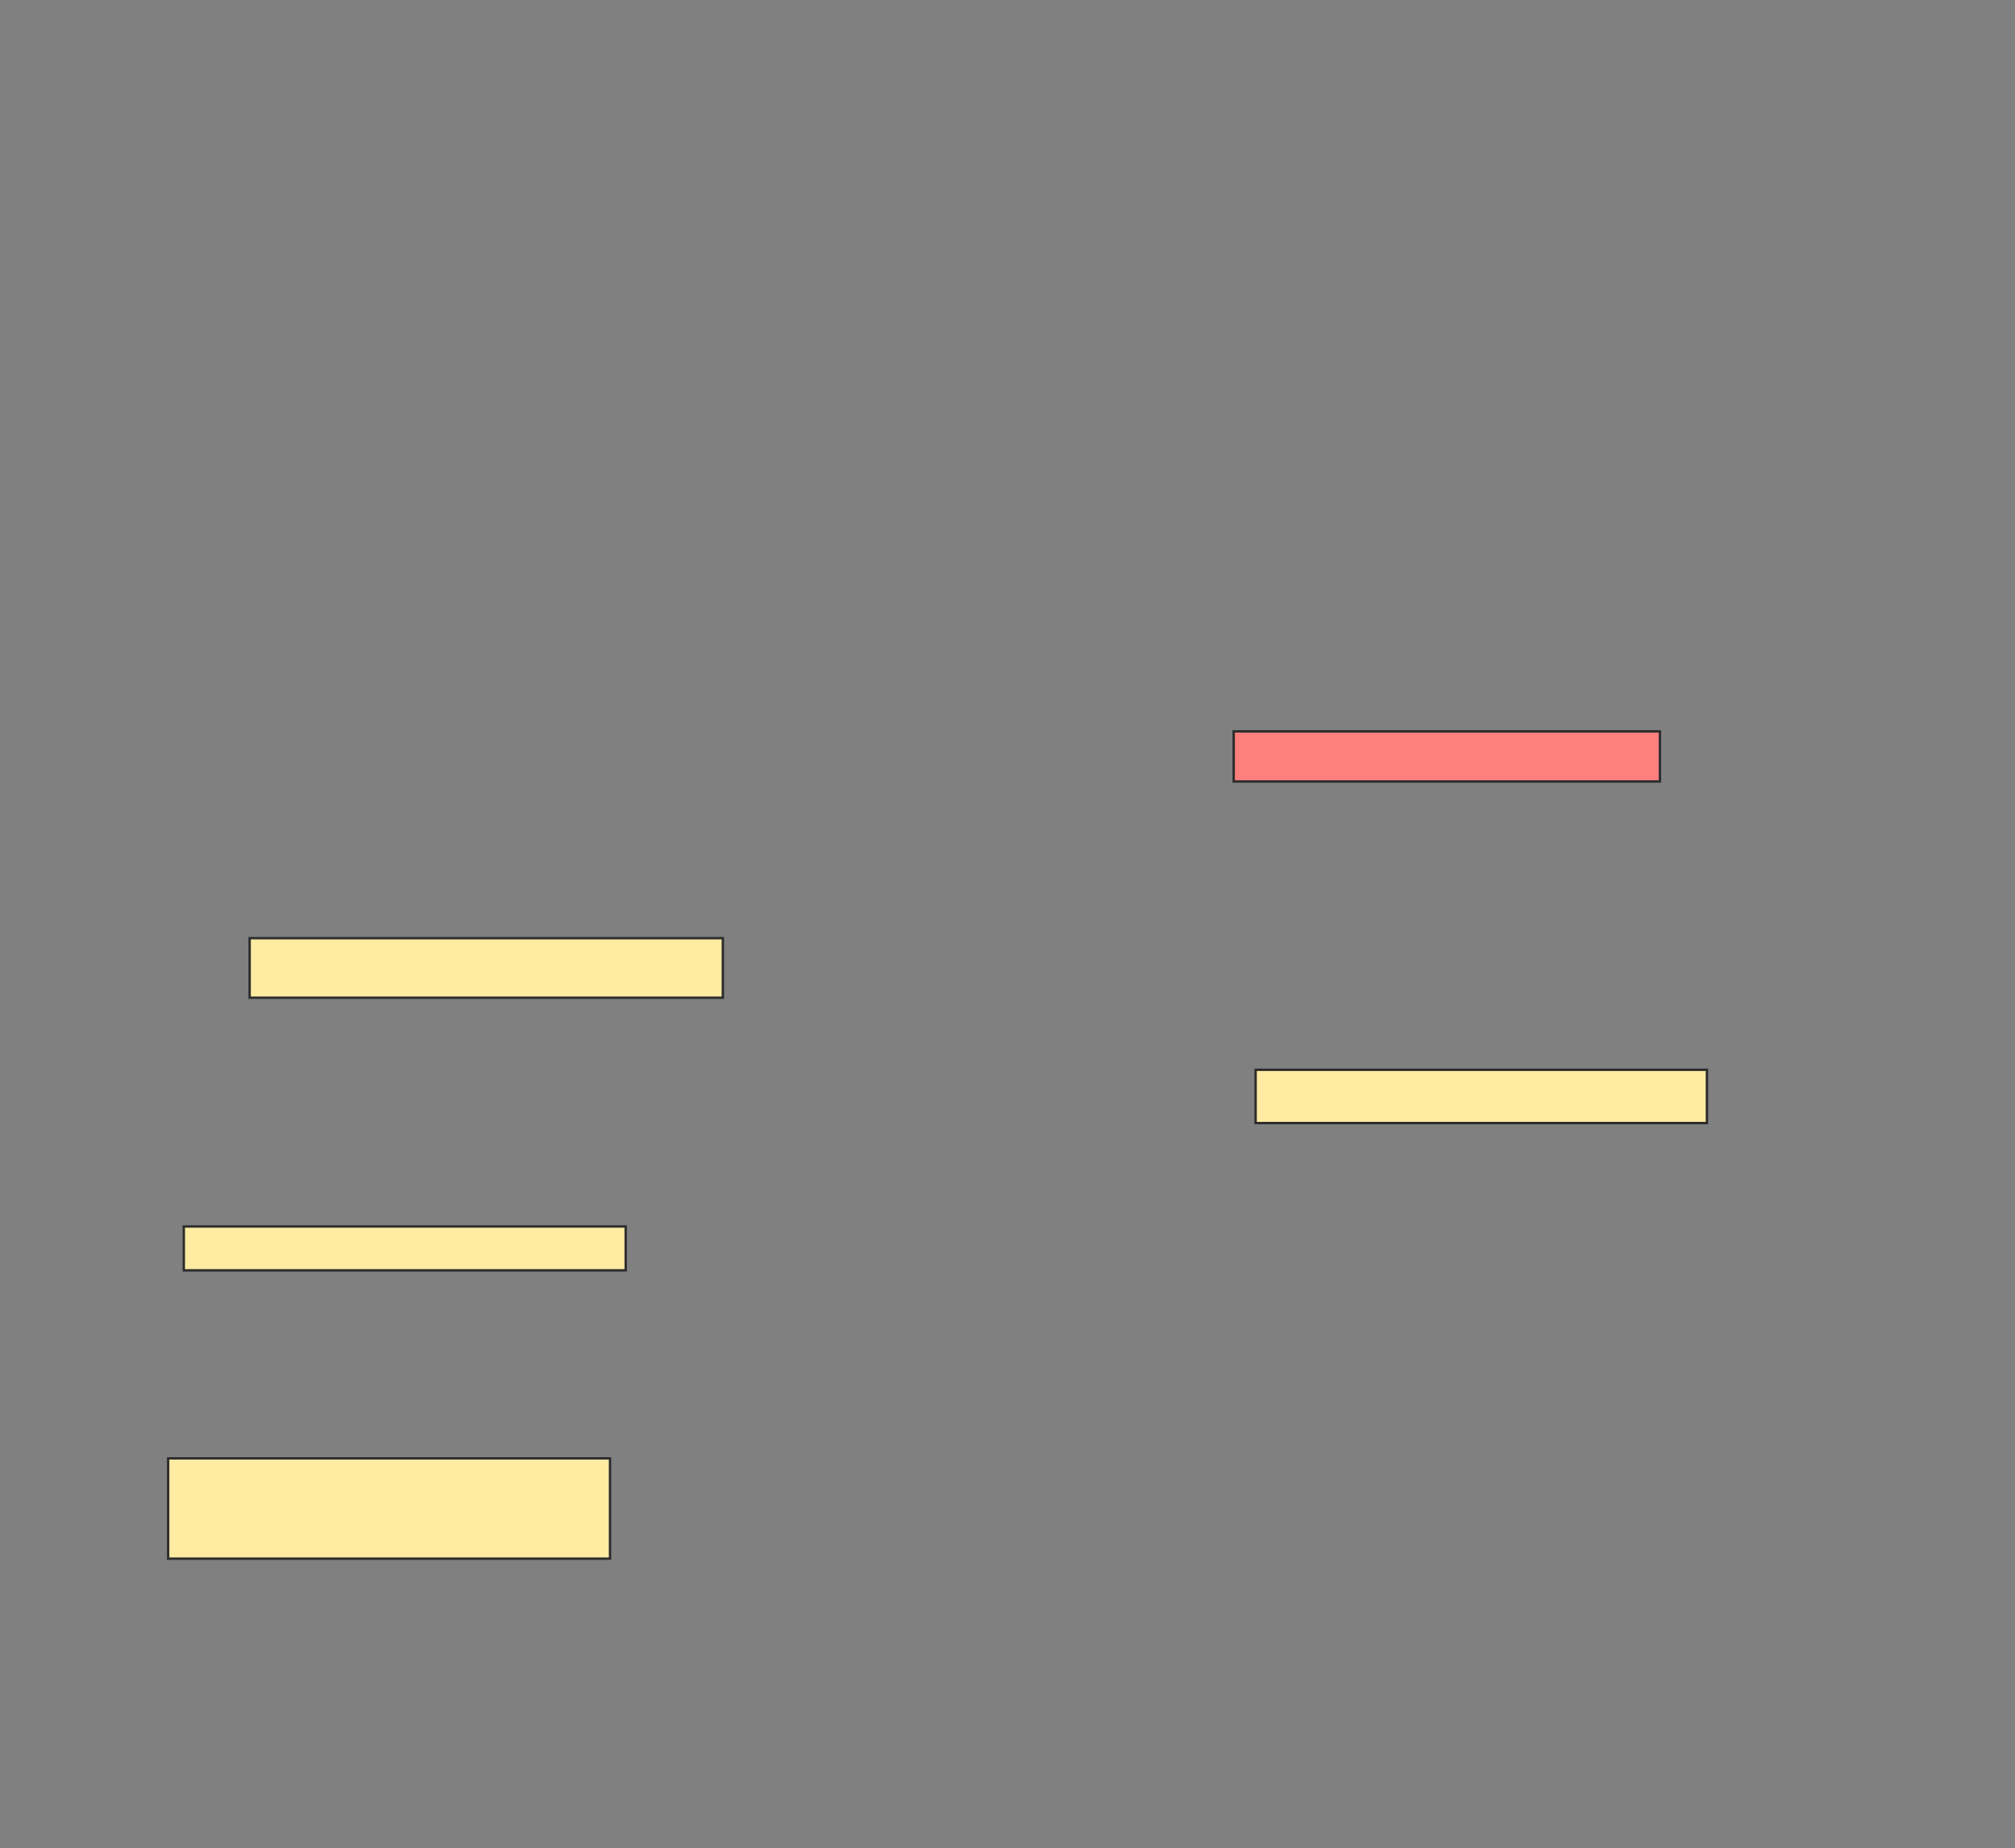 <svg xmlns="http://www.w3.org/2000/svg" width="835" height="766">
 <rect width="100%" height="100%" fill="#808080" stroke="none"/>
 <!-- Created with Image Occlusion Enhanced -->
 <g>
  <title>Labels</title>
 </g>
 <g>
  <title>Masks</title>
  <rect id="a4f4b3e36e7342dbaefa0ce925ce08a2-ao-1" height="24.675" width="196.104" y="388.805" x="103.442" stroke="#2D2D2D" fill="#FFEBA2"/>
  <rect id="a4f4b3e36e7342dbaefa0ce925ce08a2-ao-2" height="18.182" width="183.117" y="508.286" x="76.169" stroke="#2D2D2D" fill="#FFEBA2"/>
  <rect stroke="#2D2D2D" id="a4f4b3e36e7342dbaefa0ce925ce08a2-ao-3" height="41.558" width="183.117" y="604.39" x="69.675" fill="#FFEBA2"/>
  <rect id="a4f4b3e36e7342dbaefa0ce925ce08a2-ao-4" height="22.078" width="187.013" y="443.351" x="520.325" stroke="#2D2D2D" fill="#FFEBA2"/>
  <rect id="a4f4b3e36e7342dbaefa0ce925ce08a2-ao-5" height="20.779" width="176.623" y="303.091" x="511.234" stroke="#2D2D2D" fill="#FF7E7E" class="qshape"/>
 </g>
</svg>